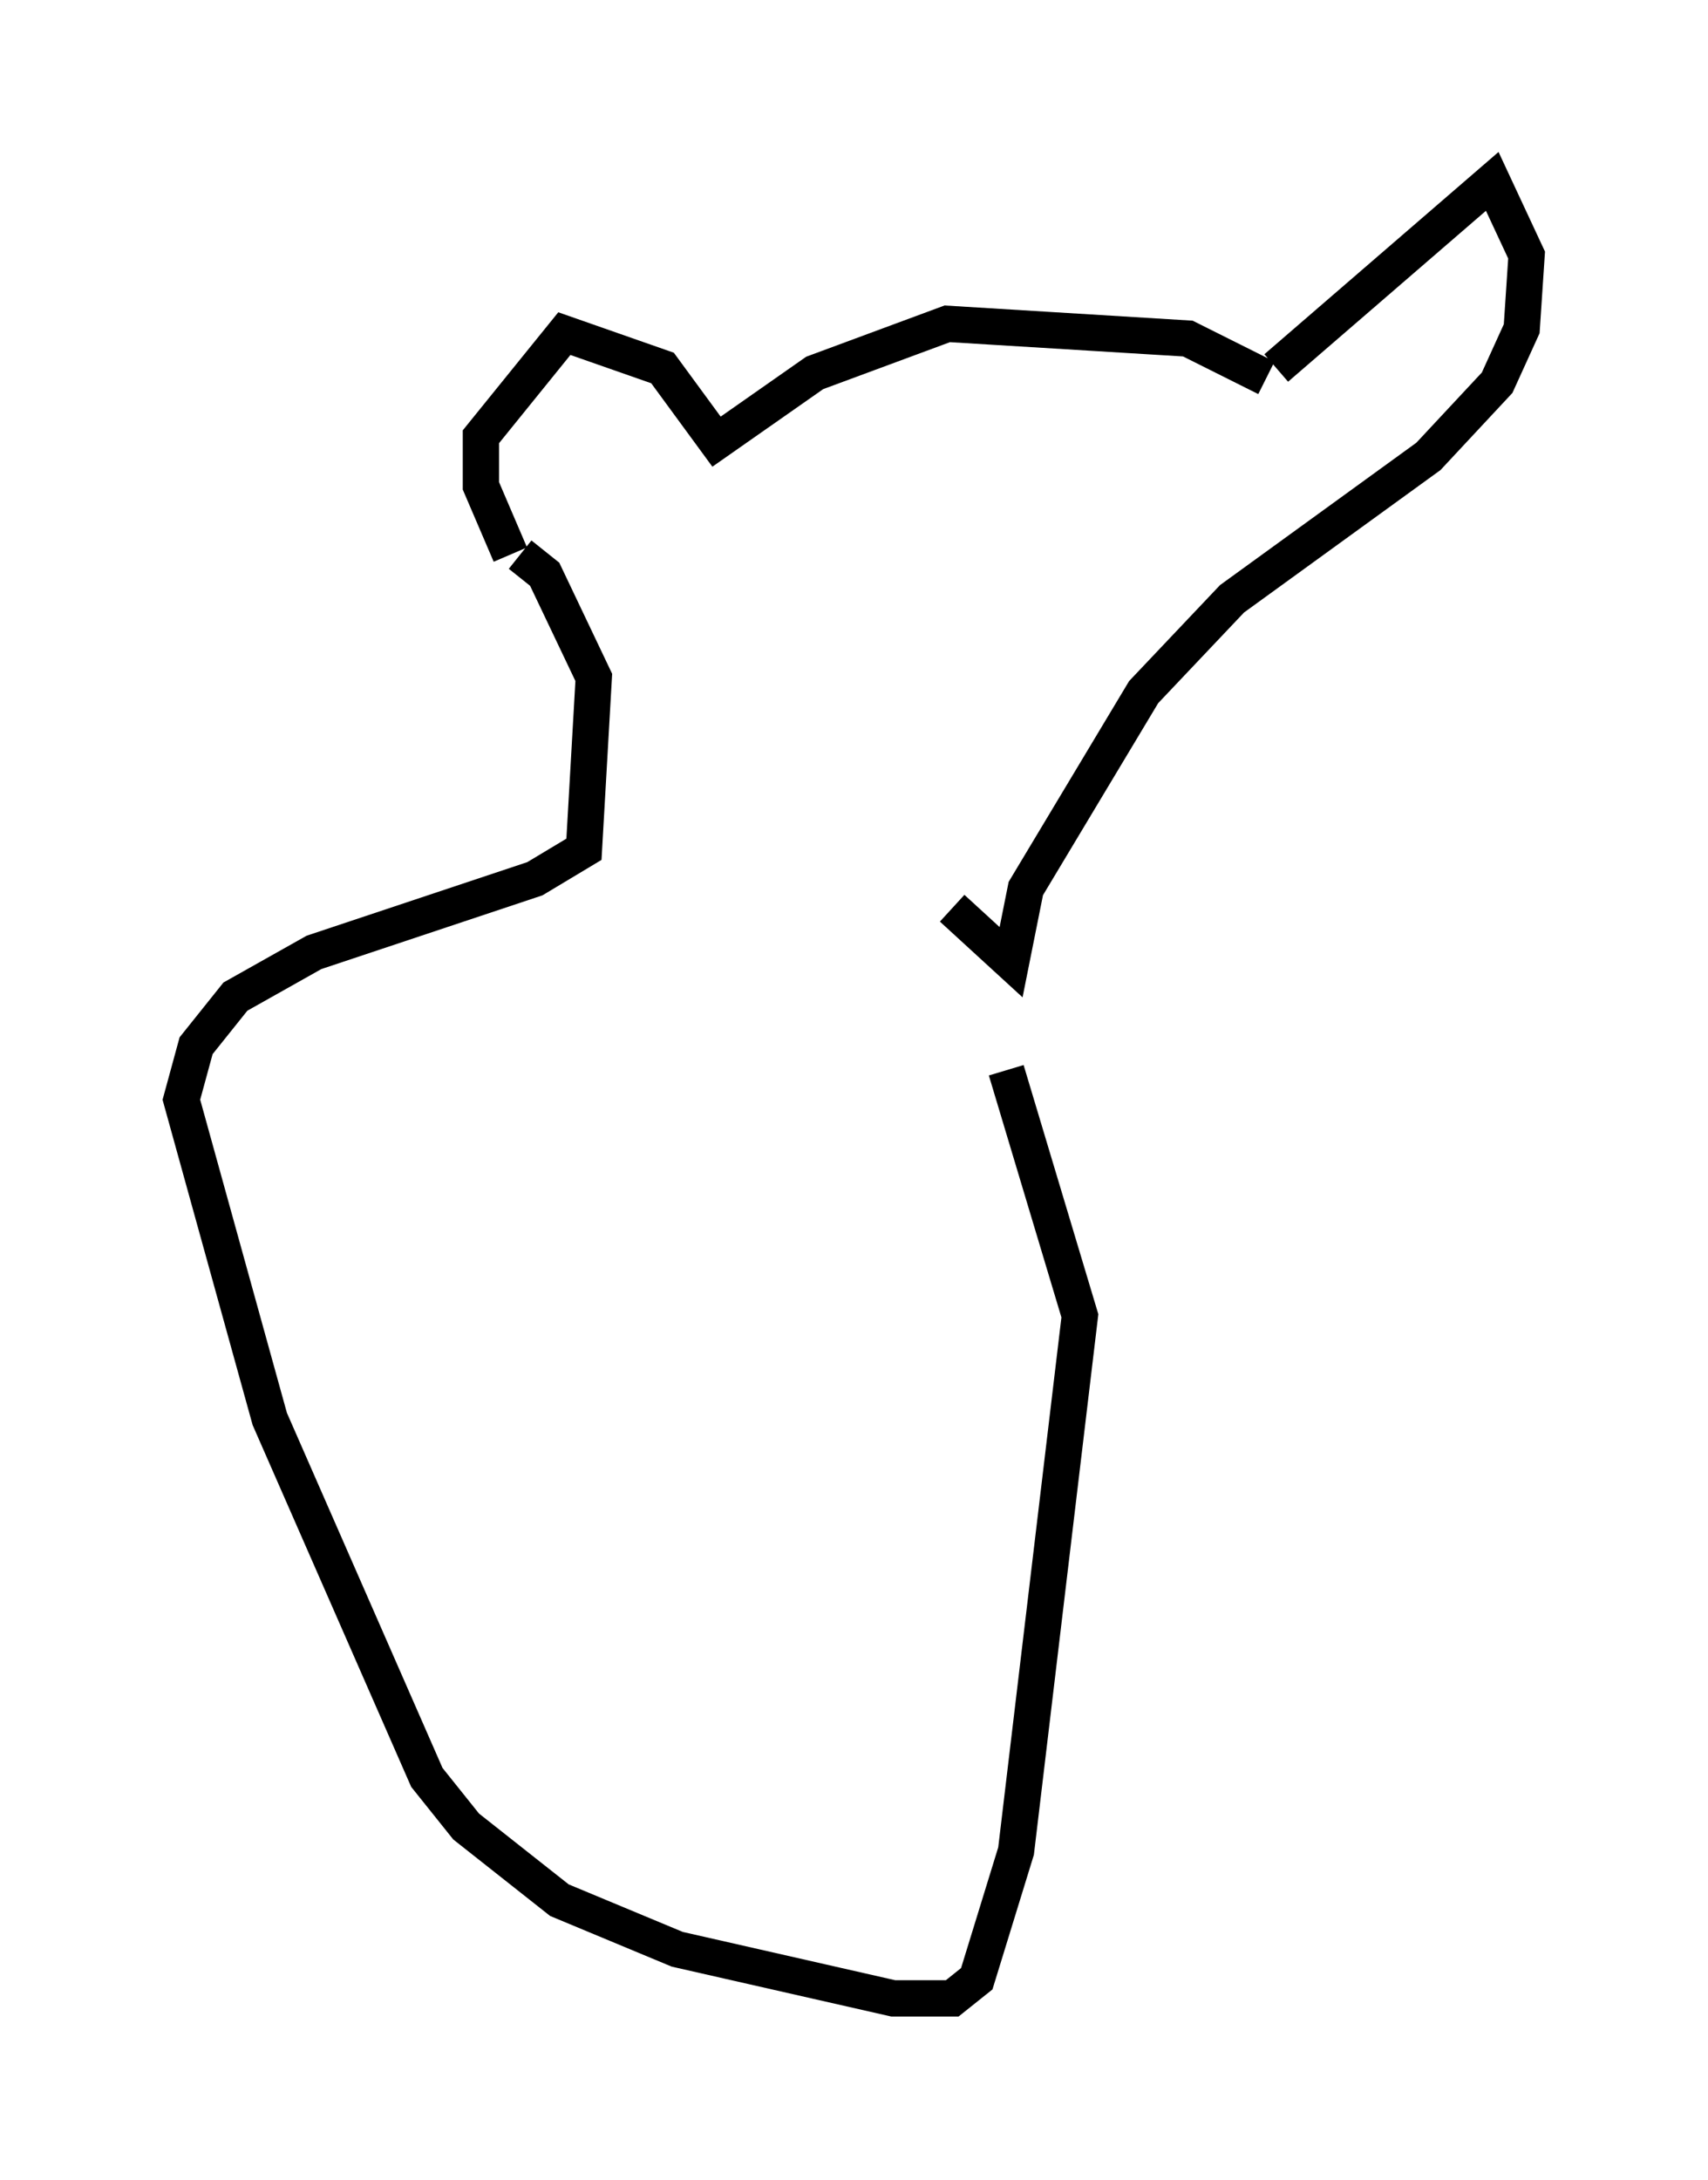 <?xml version="1.0" encoding="utf-8" ?>
<svg baseProfile="full" height="60.067" version="1.1" width="47.077" xmlns="http://www.w3.org/2000/svg" xmlns:ev="http://www.w3.org/2001/xml-events" xmlns:xlink="http://www.w3.org/1999/xlink"><defs /><rect fill="white" height="60.067" width="47.077" x="0" y="0" /><path d="M35.04, 11.089 m-0.135, -0.677 l-2.165, -1.083 -6.631, -0.406 l-3.654, 1.353 -2.706, 1.894 l-1.488, -2.03 -2.706, -0.947 l-2.3, 2.842 0.0, 1.353 l0.812, 1.894 m21.109, -5.142 l5.954, -5.142 0.947, 2.03 l-0.135, 2.03 -0.677, 1.488 l-1.894, 2.03 -5.413, 3.924 l-2.436, 2.571 -3.248, 5.413 l-0.406, 2.03 -1.624, -1.488 m-11.908, -9.743 l0.677, 0.541 1.353, 2.842 l-0.271, 4.736 -1.353, 0.812 l-6.089, 2.03 -2.165, 1.218 l-1.083, 1.353 -0.406, 1.488 l2.436, 8.796 4.33, 9.878 l1.083, 1.353 2.571, 2.03 l3.248, 1.353 5.954, 1.353 l1.624, 0.0 0.677, -0.541 l1.083, -3.518 1.759, -14.75 l-2.03, -6.766 " fill="none" stroke="black" stroke-width="1" /></svg>